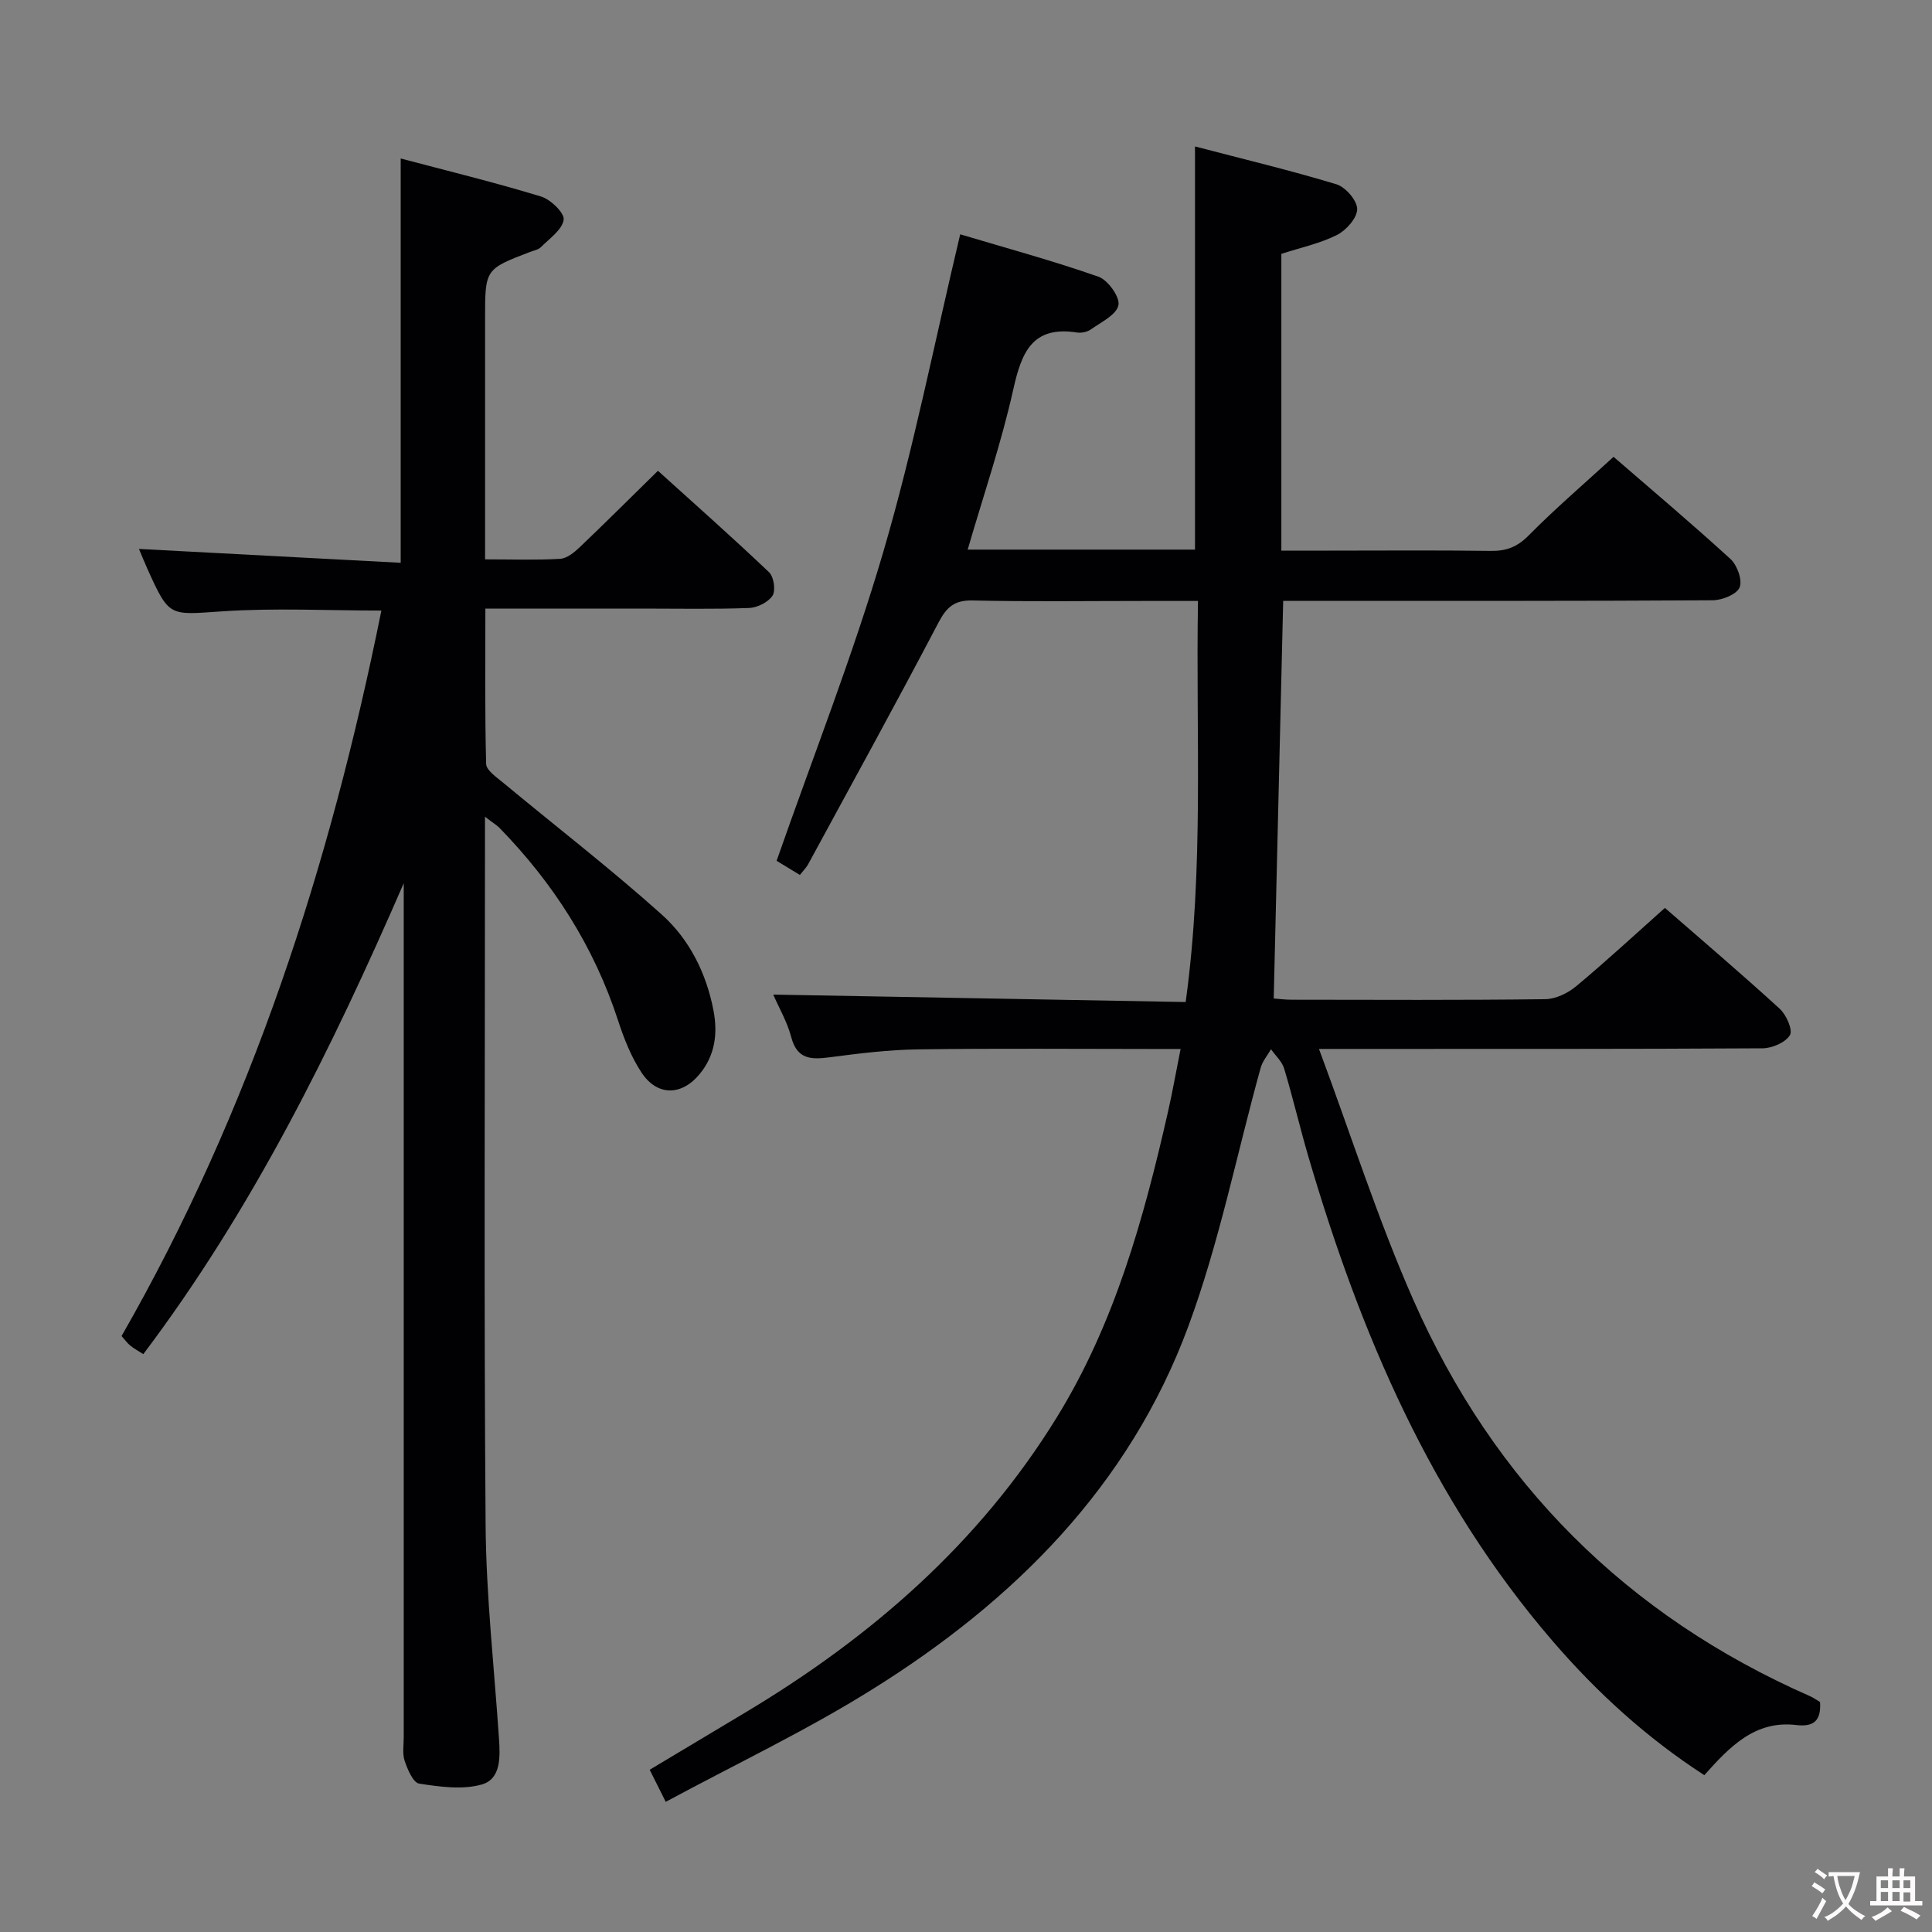 <svg enable-background="new 0 0 400 400" viewBox="0 0 400 400" xmlns="http://www.w3.org/2000/svg"><rect x="0" y="0" width="400" height="400" fill="#808080" stroke="none"/><path d="m137.83 373.05c-1.48-2.95-2.28-4.57-3.32-6.64 6.78-4.06 13.43-8.04 20.08-12.02 25.91-15.55 48.17-34.92 64.19-60.91 12.06-19.56 18.04-41.29 23.06-63.38.91-4.01 1.62-8.07 2.59-12.92-2.31 0-4.06 0-5.81 0-16.17 0-32.33-.15-48.5.08-6.13.08-12.26.84-18.35 1.64-3.83.5-6.73.46-7.95-4.16-.83-3.16-2.54-6.08-3.73-8.82 28.47.51 56.77 1.02 85.39 1.54 3.84-27.86 2.07-55.12 2.55-83.04-3.95 0-7.56 0-11.17 0-11.83 0-23.67.17-35.5-.1-3.79-.08-5.38 1.38-7.07 4.6-8.8 16.77-17.93 33.37-26.97 50.01-.38.71-.99 1.29-1.71 2.22-2.05-1.24-3.98-2.41-4.82-2.93 7.57-21.67 15.81-42.53 22.09-63.97 6.28-21.41 10.6-43.4 15.92-65.74 9.42 2.82 19.16 5.46 28.65 8.79 1.95.69 4.47 4.24 4.11 5.9-.44 2.01-3.6 3.5-5.72 5.01-.75.53-1.96.77-2.89.63-9.27-1.43-11.45 4.15-13.16 11.78-2.48 11.13-6.19 21.98-9.44 33.17h47.06c0-27.55 0-55.07 0-83.47 9.86 2.58 19.65 4.92 29.27 7.83 1.89.57 4.3 3.35 4.31 5.13.01 1.83-2.26 4.39-4.17 5.36-3.51 1.77-7.5 2.61-11.53 3.92v61.44h9.88c11.17 0 22.33-.1 33.5.06 3.21.04 5.47-.82 7.81-3.19 5.49-5.55 11.44-10.65 17.59-16.29 7.54 6.53 16.03 13.68 24.21 21.16 1.39 1.27 2.52 4.42 1.88 5.89-.63 1.46-3.63 2.64-5.6 2.65-27.66.17-55.33.12-82.99.12-1.95 0-3.91 0-5.9 0-.66 27.69-1.3 54.75-1.96 82.33.88.06 2.31.25 3.73.25 17.5.02 35 .11 52.5-.11 2.16-.03 4.67-1.25 6.39-2.68 6.14-5.11 12-10.54 18.37-16.22 7.11 6.19 15.56 13.39 23.76 20.87 1.37 1.25 2.76 4.39 2.13 5.46-.9 1.53-3.67 2.72-5.65 2.74-28.33.17-56.66.12-84.99.13-1.79 0-3.58 0-6.87 0 6.69 17.96 12.22 35.37 19.55 51.99 16.67 37.8 44.09 65.3 82.08 82 .74.33 1.41.81 2.11 1.22.24 3.69-1.12 5.22-4.92 4.77-8.53-1.02-13.79 4.49-19.04 10.38-11.97-7.75-22.24-17.13-31.38-27.74-25.19-29.22-39.87-63.78-50.59-100.31-1.77-6.05-3.2-12.2-5.02-18.24-.44-1.47-1.79-2.68-2.72-4.01-.73 1.28-1.76 2.47-2.14 3.84-4.96 17.88-8.58 36.25-15 53.59-12.21 32.98-36.03 56.77-65.36 75.07-13.6 8.52-28.21 15.44-42.82 23.32z" fill="#010103"/><path d="m100.41 169.09v6.13c0 46.83-.23 93.65.13 140.48.11 14.76 1.78 29.51 2.77 44.27.25 3.78.44 8.35-3.57 9.49s-8.68.47-12.95-.18c-1.24-.19-2.4-2.91-3-4.68-.51-1.5-.2-3.3-.2-4.96-.01-56.99 0-113.98 0-170.97 0-1.94 0-3.87 0-5.81-14.93 34.35-31.32 67.53-53.92 97.5-1.07-.69-1.95-1.16-2.71-1.78-.62-.51-1.1-1.19-1.79-1.97 26.84-46.83 43.13-97.33 53.79-150.2-11.14 0-22.08-.57-32.93.16-10.99.74-10.95 1.31-15.49-8.75-.6-1.34-1.15-2.7-1.77-4.17 18.2.96 36.13 1.91 54.19 2.87 0-28.35 0-55.57 0-83.71 9.47 2.51 19.34 4.92 29.04 7.87 1.99.6 4.9 3.41 4.7 4.81-.3 2.09-2.94 3.89-4.71 5.68-.54.54-1.48.7-2.25.99-9.31 3.57-9.31 3.57-9.31 13.81v43.99 5.85c5.61 0 10.58.18 15.52-.11 1.41-.08 2.94-1.32 4.07-2.4 5.3-5.05 10.48-10.22 16.2-15.83 7.64 6.91 15.45 13.82 23.01 21.01.99.94 1.4 3.79.71 4.85-.9 1.37-3.16 2.49-4.88 2.55-7.32.27-14.66.12-21.99.12-10.65 0-21.3 0-32.58 0 0 10.93-.12 21.55.16 32.16.03 1.3 2.08 2.7 3.41 3.8 10.98 9.11 22.3 17.85 32.92 27.36 5.73 5.13 9.25 12.13 10.74 19.89.92 4.8.31 9.33-2.88 13.18-3.74 4.53-8.79 4.57-12.02-.33-2.15-3.25-3.64-7.05-4.86-10.79-5-15.33-13.43-28.49-24.64-39.96-.6-.56-1.31-.98-2.91-2.22z" fill="#010103"/><g fill="#fcfafa"><path d="m377.9 391.2c-.2.3-.4.5-.6.8-.7-.6-1.4-1-2.2-1.5.2-.3.4-.5.5-.8.6.4 1.4.8 2.3 1.5zm-1.8 6.1c-.2-.2-.5-.4-.9-.6.4-.6.8-1.2 1.2-1.9s.7-1.3.9-1.9c.3.3.5.5.8.7-.7 1.3-1.4 2.6-2 3.7zm2.2-9c-.3.3-.5.5-.6.8-.6-.6-1.3-1.1-2-1.5.3-.3.5-.5.6-.7.6.5 1.3.9 2 1.4zm.3.2v-.9h2 4.5c-.3 1.3-.6 2.5-1 3.6s-.9 2.1-1.4 3c.4.5 1 1 1.6 1.4s1.2.8 1.9 1.1c-.3.2-.5.4-.8.8-.4-.3-1-.7-1.6-1.2s-1.2-1.1-1.6-1.6c-.5.6-1.1 1.1-1.7 1.6s-1.4.9-2.1 1.4c-.1-.3-.3-.5-.7-.8.6-.2 1.2-.5 1.9-1s1.4-1.1 2-1.8c-.5-.8-.9-1.6-1.2-2.5s-.6-2-.8-3.2c-.4.1-.7.1-1 .1zm2.5 2.7c.3 1 .7 1.7 1 2.2.3-.5.6-1.1 1-2s.6-1.9.9-3h-3.2-.4c.1.9.3 1.8.7 2.8z"/><path d="m396.5 388.5v1.5 3.6h1.5v.9c-.4 0-1 0-1.7 0h-7.9c-.5 0-.9 0-1.2 0v-.9h1.3v-3.5c0-.7 0-1.2 0-1.6h2.4c0-.8 0-1.4 0-1.7h1c0 .3-.1.8-.1 1.7h1.5c0-.8 0-1.4 0-1.7h1c0 .3-.1.9-.1 1.7zm-8.2 9.2c-.2-.3-.5-.5-.8-.8.8-.3 1.4-.6 1.9-.9s1-.7 1.4-1.1c.3.3.6.5.9.8-1.6 1-2.8 1.6-3.4 2zm2.6-6.8v-1.6h-1.5v1.6zm0 2.7v-1.9h-1.5v1.9zm2.4-2.7v-1.6h-1.5v1.6zm0 2.7v-1.9h-1.5v1.9zm.2 2 .7-.8c.4.2.9.5 1.6.8s1.3.7 1.8 1c-.3.3-.5.5-.8.8-.4-.3-1.5-1-3.3-1.8zm2-4.7v-1.6h-1.4v1.6zm0 2.8v-1.9h-1.4v1.9z"/></g></svg>